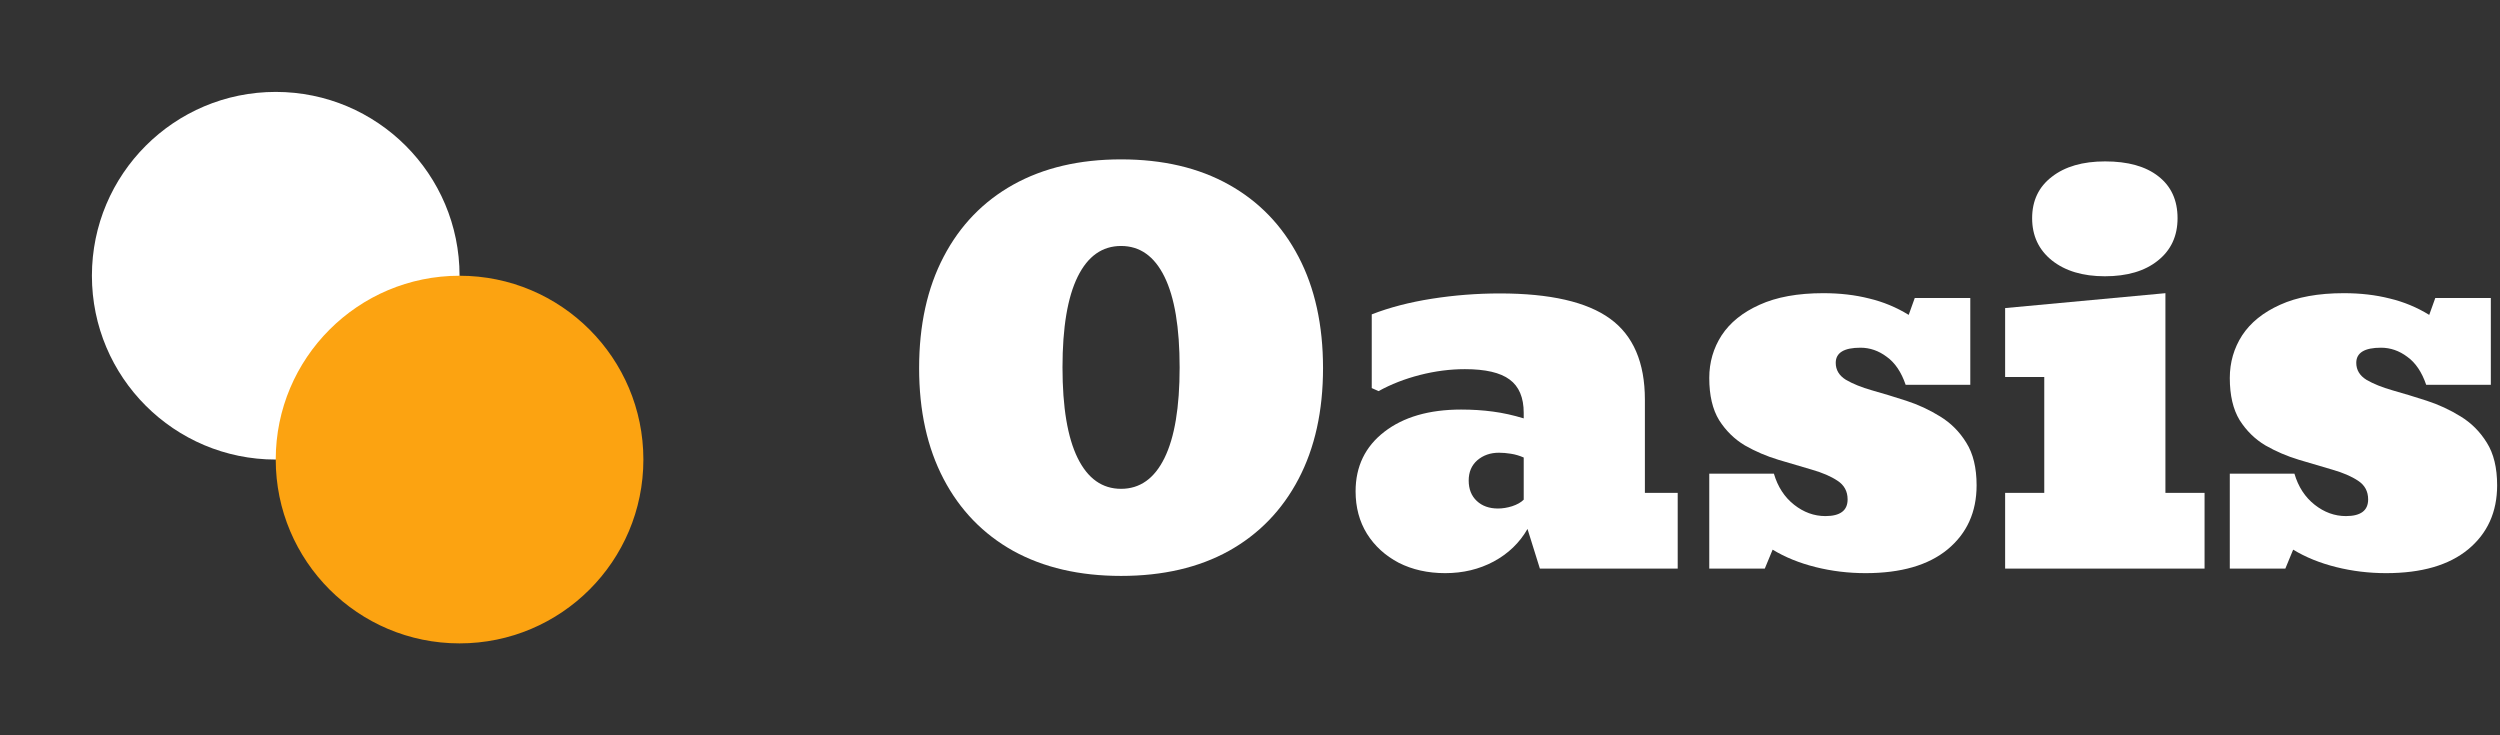 <svg width="136" height="40" viewBox="0 0 136 40" fill="none" xmlns="http://www.w3.org/2000/svg">
<rect x="0" y="0" width="136" height="40" fill="#333333" stroke="none"/>
<circle cx="15" cy="15" r="10" fill="white" style="mix-blend-mode:plus-lighter"/>
<circle cx="25" cy="25" r="10" fill="#FCA311" style="mix-blend-mode:plus-lighter"/>
<path d="M129.802 31.179C128.868 31.179 127.962 31.069 127.083 30.849C126.204 30.629 125.426 30.314 124.748 29.901L124.323 30.931H121.301V25.768H124.817C125.027 26.482 125.394 27.045 125.916 27.457C126.437 27.869 127.005 28.075 127.618 28.075C128.424 28.075 128.827 27.773 128.827 27.169C128.827 26.729 128.644 26.39 128.278 26.152C127.921 25.914 127.454 25.713 126.877 25.548C126.309 25.383 125.705 25.205 125.064 25.013C124.423 24.82 123.814 24.559 123.238 24.23C122.67 23.891 122.203 23.433 121.837 22.857C121.48 22.271 121.301 21.506 121.301 20.563C121.301 19.712 121.526 18.938 121.974 18.242C122.432 17.546 123.119 16.993 124.034 16.581C124.959 16.159 126.117 15.949 127.509 15.949C128.406 15.949 129.234 16.045 129.994 16.237C130.763 16.42 131.482 16.718 132.15 17.13L132.48 16.21H135.501V20.934H131.985C131.747 20.238 131.404 19.73 130.956 19.41C130.516 19.08 130.04 18.915 129.527 18.915C128.63 18.915 128.181 19.19 128.181 19.739C128.181 20.124 128.365 20.43 128.731 20.659C129.106 20.879 129.582 21.071 130.159 21.236C130.745 21.401 131.363 21.588 132.013 21.799C132.663 22.01 133.276 22.294 133.853 22.651C134.439 23.008 134.915 23.484 135.281 24.079C135.657 24.674 135.844 25.447 135.844 26.4C135.844 27.855 135.318 29.018 134.265 29.888C133.221 30.748 131.734 31.179 129.802 31.179Z" fill="white"/>
<path d="M109.079 30.931V26.812H111.208V20.508H109.079V16.759L117.799 15.949V26.812H119.928V30.931H109.079ZM114.503 15.029C113.304 15.029 112.343 14.74 111.62 14.164C110.905 13.587 110.548 12.822 110.548 11.87C110.548 10.918 110.905 10.167 111.62 9.618C112.334 9.06 113.3 8.78 114.517 8.78C115.762 8.78 116.728 9.05 117.415 9.591C118.111 10.131 118.459 10.891 118.459 11.87C118.459 12.841 118.102 13.61 117.387 14.177C116.682 14.745 115.721 15.029 114.503 15.029Z" fill="white"/>
<path d="M101.485 31.179C100.551 31.179 99.644 31.069 98.766 30.849C97.887 30.629 97.109 30.314 96.431 29.901L96.005 30.931H92.984V25.768H96.5C96.71 26.482 97.076 27.045 97.598 27.457C98.12 27.869 98.688 28.075 99.301 28.075C100.107 28.075 100.51 27.773 100.51 27.169C100.51 26.729 100.327 26.39 99.96 26.152C99.603 25.914 99.136 25.713 98.56 25.548C97.992 25.383 97.388 25.205 96.747 25.013C96.106 24.82 95.497 24.559 94.92 24.23C94.353 23.891 93.886 23.433 93.52 22.857C93.162 22.271 92.984 21.506 92.984 20.563C92.984 19.712 93.208 18.938 93.657 18.242C94.115 17.546 94.801 16.993 95.717 16.581C96.641 16.159 97.8 15.949 99.191 15.949C100.089 15.949 100.917 16.045 101.677 16.237C102.446 16.42 103.165 16.718 103.833 17.13L104.163 16.21H107.184V20.934H103.668C103.43 20.238 103.087 19.73 102.638 19.41C102.199 19.08 101.723 18.915 101.21 18.915C100.313 18.915 99.864 19.19 99.864 19.739C99.864 20.124 100.047 20.43 100.414 20.659C100.789 20.879 101.265 21.071 101.842 21.236C102.428 21.401 103.046 21.588 103.696 21.799C104.346 22.01 104.959 22.294 105.536 22.651C106.122 23.008 106.598 23.484 106.964 24.079C107.339 24.674 107.527 25.447 107.527 26.4C107.527 27.855 107.001 29.018 105.948 29.888C104.904 30.748 103.416 31.179 101.485 31.179Z" fill="white"/>
<path d="M78.619 31.179C77.676 31.179 76.834 30.991 76.093 30.616C75.36 30.231 74.783 29.705 74.362 29.036C73.95 28.368 73.744 27.599 73.744 26.729C73.744 25.374 74.266 24.294 75.31 23.488C76.353 22.683 77.745 22.28 79.485 22.28C80.089 22.28 80.666 22.316 81.215 22.39C81.764 22.463 82.323 22.586 82.89 22.76V22.458C82.89 21.625 82.634 21.021 82.121 20.645C81.618 20.27 80.808 20.082 79.691 20.082C78.885 20.082 78.07 20.188 77.246 20.398C76.422 20.609 75.671 20.902 74.994 21.277L74.623 21.112V17.102C75.584 16.727 76.674 16.443 77.891 16.251C79.118 16.059 80.35 15.963 81.586 15.963C84.323 15.963 86.323 16.42 87.587 17.336C88.85 18.251 89.482 19.721 89.482 21.744V26.812H91.267V30.931H83.769L83.096 28.775C82.666 29.526 82.053 30.117 81.256 30.547C80.469 30.968 79.59 31.179 78.619 31.179ZM81.49 27.663C81.737 27.663 81.993 27.622 82.259 27.539C82.533 27.448 82.744 27.329 82.89 27.182V24.889C82.661 24.788 82.428 24.72 82.19 24.683C81.961 24.646 81.746 24.628 81.544 24.628C81.078 24.628 80.684 24.765 80.364 25.04C80.052 25.315 79.897 25.681 79.897 26.139C79.897 26.606 80.043 26.976 80.336 27.251C80.629 27.526 81.013 27.663 81.49 27.663Z" fill="white"/>
<path d="M60.986 31.33C58.725 31.33 56.77 30.877 55.122 29.97C53.484 29.055 52.22 27.75 51.332 26.056C50.444 24.363 50 22.353 50 20.027C50 17.684 50.444 15.665 51.332 13.971C52.22 12.268 53.484 10.959 55.122 10.044C56.77 9.128 58.725 8.67 60.986 8.67C63.257 8.67 65.212 9.128 66.85 10.044C68.489 10.959 69.752 12.268 70.641 13.971C71.529 15.665 71.973 17.684 71.973 20.027C71.973 22.353 71.529 24.363 70.641 26.056C69.752 27.75 68.489 29.055 66.85 29.97C65.212 30.877 63.257 31.33 60.986 31.33ZM60.986 26.592C62.012 26.592 62.799 26.033 63.348 24.916C63.898 23.799 64.172 22.156 64.172 19.986C64.172 17.817 63.898 16.173 63.348 15.056C62.799 13.939 62.012 13.381 60.986 13.381C59.961 13.381 59.174 13.939 58.624 15.056C58.075 16.173 57.8 17.817 57.8 19.986C57.8 22.156 58.075 23.799 58.624 24.916C59.174 26.033 59.961 26.592 60.986 26.592Z" fill="white"/>
</svg>
